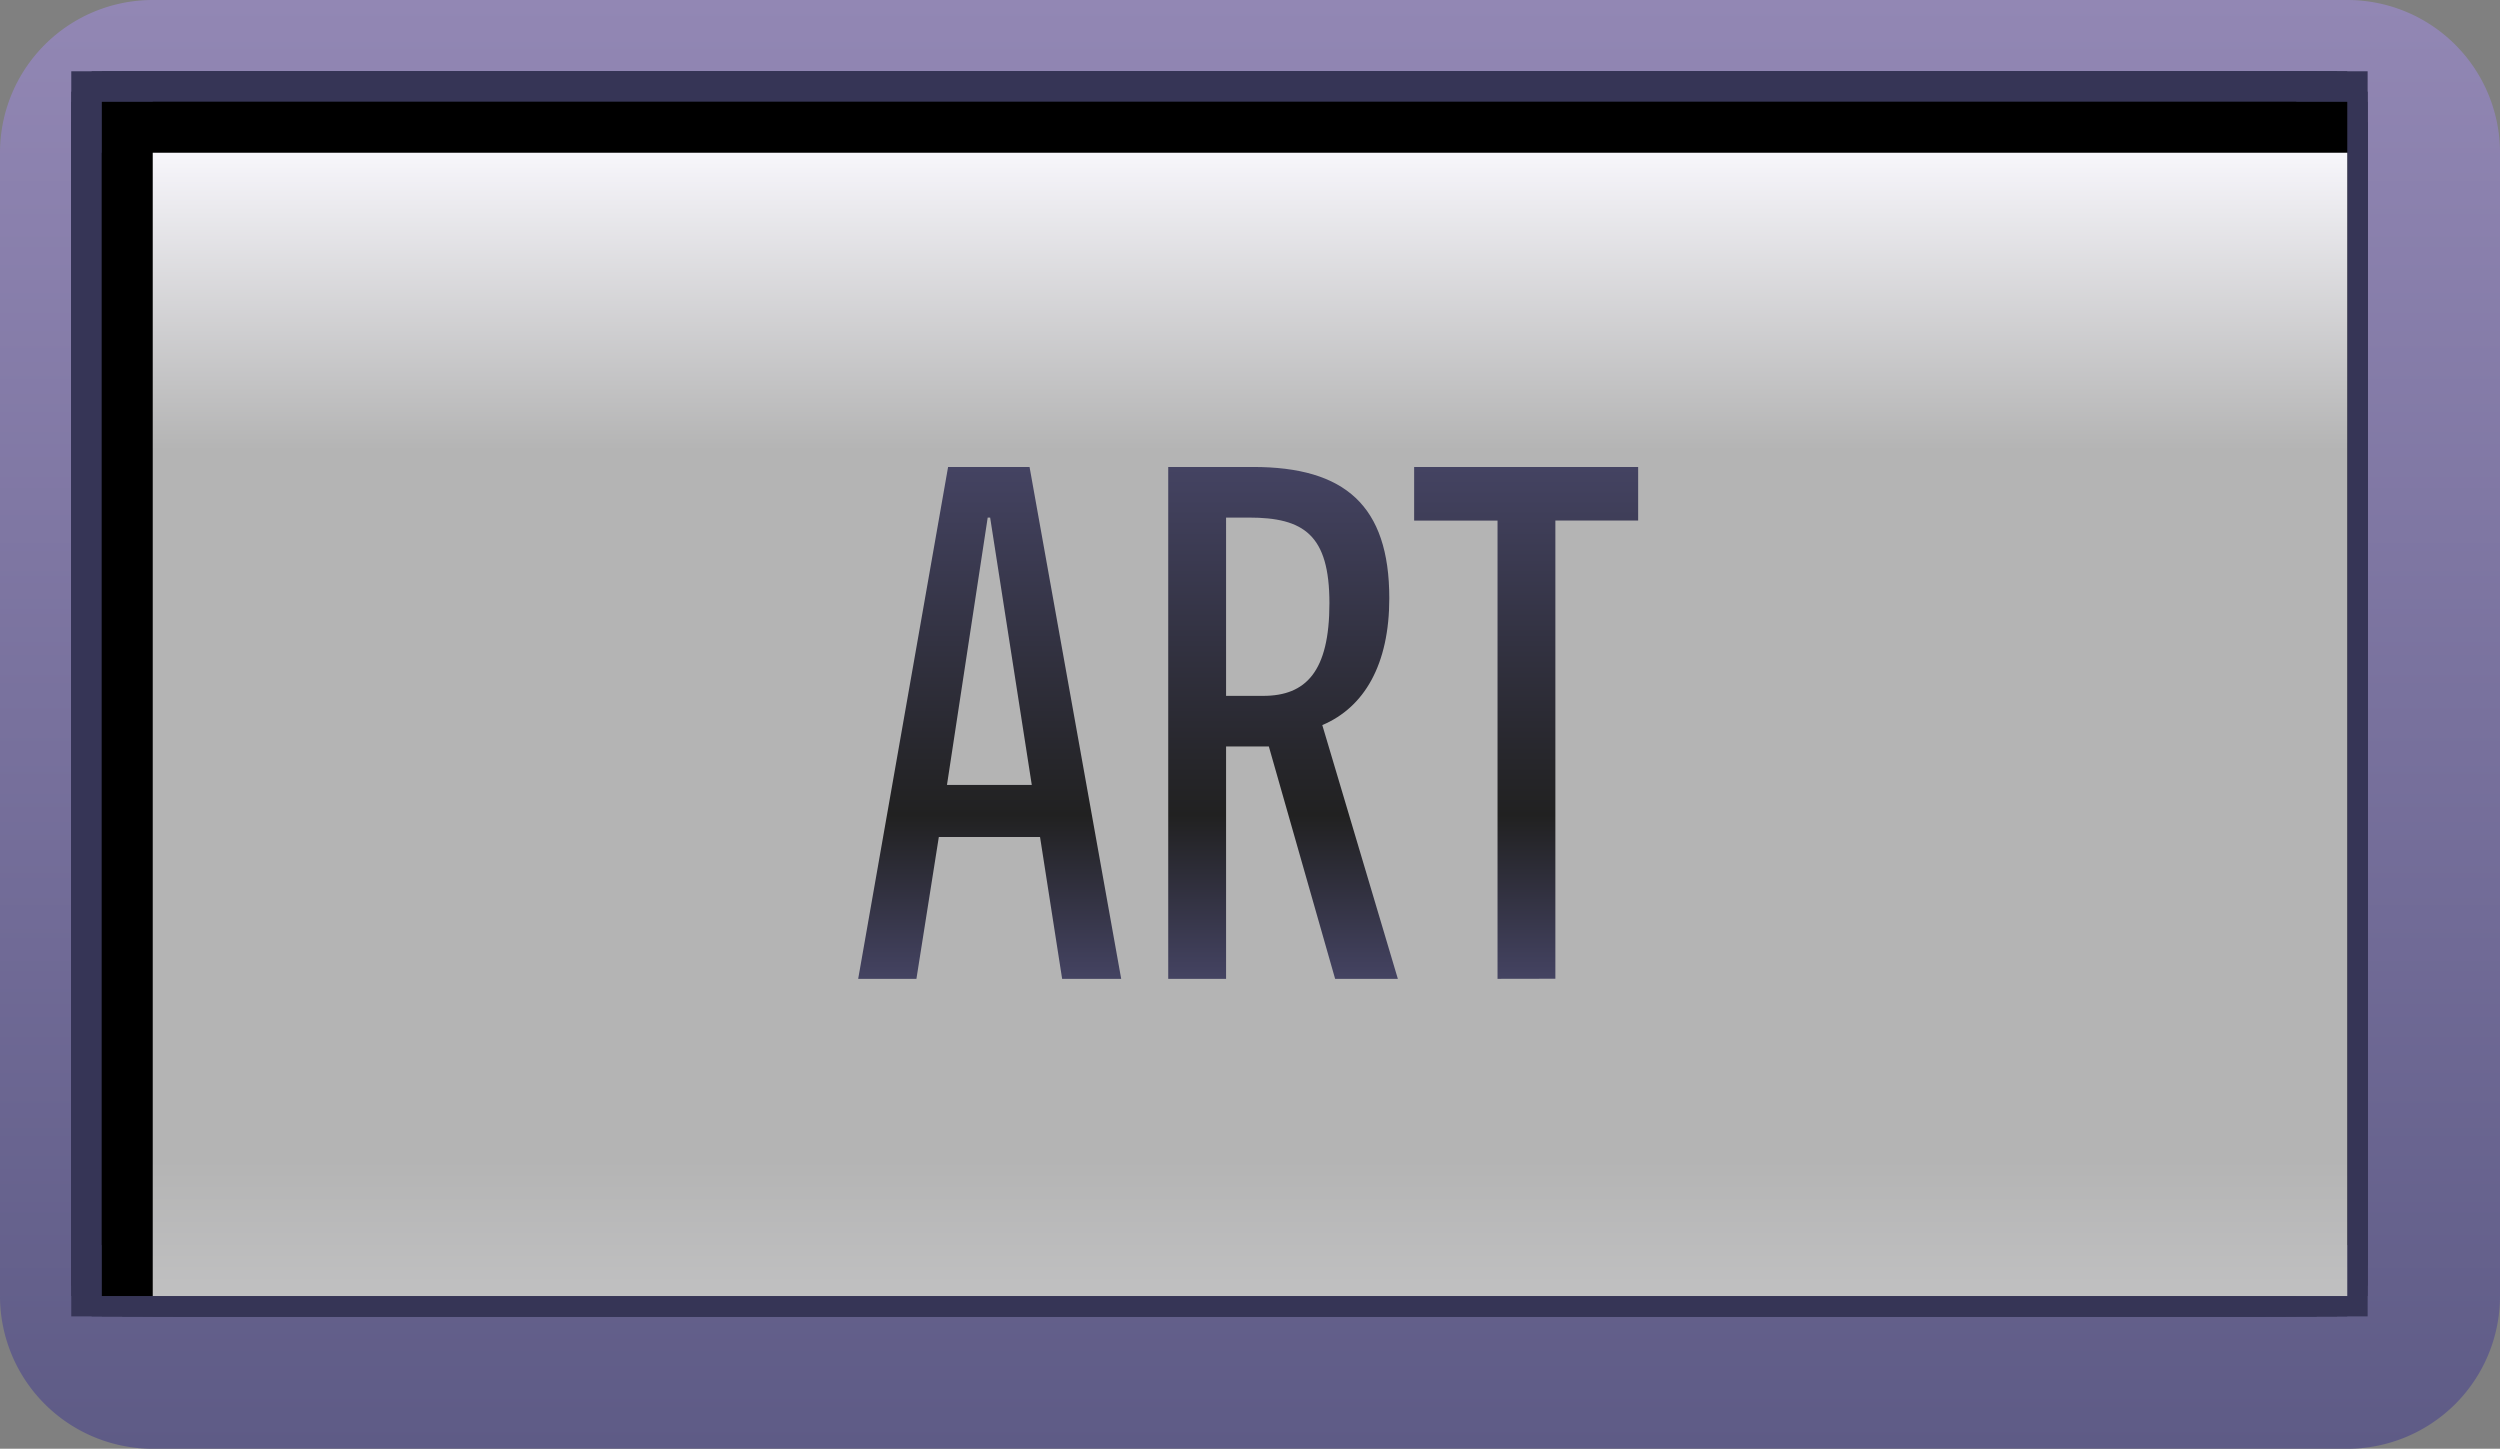 <svg xmlns="http://www.w3.org/2000/svg" xmlns:xlink="http://www.w3.org/1999/xlink" viewBox="0 0 245.52 142.28">
  <rect x="0" y="0" width="245.52" height="142.28" fill="#808080" stroke="none"/>
  <defs>
    <style>
      .cls-1 {
        fill: url(#linear-gradient);
      }

      .cls-2 {
        fill: #363556;
      }

      .cls-3 {
        fill: url(#linear-gradient-2);
      }

      .cls-4 {
        fill: url(#New_Gradient_Swatch_copy_3);
      }

      .cls-5 {
        fill: url(#New_Gradient_Swatch_copy_3-2);
      }

      .cls-6 {
        fill: url(#New_Gradient_Swatch_copy_3-3);
      }
    </style>
    <linearGradient id="linear-gradient" x1="122.76" y1="142.28" x2="122.76" gradientUnits="userSpaceOnUse">
      <stop offset="0" stop-color="#5e5b86"/>
      <stop offset="1" stop-color="#9287b4"/>
    </linearGradient>
    <linearGradient id="linear-gradient-2" x1="122.76" y1="15" x2="122.76" y2="127.28" gradientUnits="userSpaceOnUse">
      <stop offset="0" stop-color="#f7f6fb"/>
      <stop offset="0.26" stop-color="#b4b4b4"/>
      <stop offset="0.88" stop-color="#b4b4b4"/>
      <stop offset="1" stop-color="#c0c0c1"/>
    </linearGradient>
    <linearGradient id="New_Gradient_Swatch_copy_3" data-name="New Gradient Swatch copy 3" x1="97.17" y1="45.86" x2="97.17" y2="96.13" gradientUnits="userSpaceOnUse">
      <stop offset="0" stop-color="#444362"/>
      <stop offset="0.68" stop-color="#212121"/>
      <stop offset="1" stop-color="#444362"/>
    </linearGradient>
    <linearGradient id="New_Gradient_Swatch_copy_3-2" x1="126.01" y1="45.86" x2="126.01" y2="96.13" xlink:href="#New_Gradient_Swatch_copy_3"/>
    <linearGradient id="New_Gradient_Swatch_copy_3-3" x1="149.87" y1="45.86" x2="149.87" y2="96.13" xlink:href="#New_Gradient_Swatch_copy_3"/>
  </defs>
  <g id="Layer_2" data-name="Layer 2">
    <g id="buttons">
      <g>
        <g id="art_rect" data-name="art rect">
          <path class="cls-1" d="M230.52,15V127.28H15V15H230.52m0-15H15A15,15,0,0,0,0,15V127.28a15,15,0,0,0,15,15H230.52a15,15,0,0,0,15-15V15a15,15,0,0,0-15-15Z"/>
          <g>
            <g>
              <rect class="cls-2" x="9" y="9" width="215.52" height="112.28"/>
              <rect class="cls-2" x="9" y="14" width="215.52" height="112.28"/>
              <rect class="cls-2" x="14" y="9" width="215.52" height="112.28"/>
              <rect class="cls-2" x="14" y="14" width="215.52" height="112.28"/>
              <rect class="cls-2" x="9" y="7" width="215.52" height="112.28"/>
              <rect class="cls-2" x="9" y="12" width="215.52" height="112.28"/>
              <rect class="cls-2" x="14" y="7" width="215.52" height="112.28"/>
              <rect class="cls-2" x="14" y="12" width="215.52" height="112.28"/>
              <rect class="cls-2" x="12" y="9" width="215.52" height="112.28"/>
              <rect class="cls-2" x="12" y="14" width="215.52" height="112.28"/>
              <rect class="cls-2" x="17" y="9" width="215.52" height="112.28"/>
              <rect class="cls-2" x="17" y="14" width="215.52" height="112.28"/>
              <rect class="cls-2" x="12" y="7" width="215.52" height="112.28"/>
              <rect class="cls-2" x="12" y="12" width="215.52" height="112.28"/>
              <rect class="cls-2" x="17" y="7" width="215.52" height="112.28"/>
              <rect class="cls-2" x="17" y="12" width="215.52" height="112.28"/>
              <rect class="cls-2" x="9" y="12" width="215.52" height="112.28"/>
              <rect class="cls-2" x="9" y="17" width="215.52" height="112.28"/>
              <rect class="cls-2" x="14" y="12" width="215.52" height="112.28"/>
              <rect class="cls-2" x="14" y="17" width="215.52" height="112.28"/>
              <rect class="cls-2" x="9" y="10" width="215.52" height="112.28"/>
              <rect class="cls-2" x="9" y="15" width="215.52" height="112.28"/>
              <rect class="cls-2" x="14" y="10" width="215.52" height="112.28"/>
              <rect class="cls-2" x="14" y="15" width="215.52" height="112.28"/>
              <rect class="cls-2" x="12" y="12" width="215.52" height="112.28"/>
              <rect class="cls-2" x="12" y="17" width="215.52" height="112.28"/>
              <rect class="cls-2" x="17" y="12" width="215.52" height="112.28"/>
              <rect class="cls-2" x="17" y="17" width="215.52" height="112.28"/>
              <rect class="cls-2" x="12" y="10" width="215.52" height="112.28"/>
              <rect class="cls-2" x="12" y="15" width="215.52" height="112.28"/>
              <rect class="cls-2" x="17" y="10" width="215.52" height="112.28"/>
              <rect class="cls-2" x="17" y="15" width="215.52" height="112.28"/>
            </g>
            <g>
              <g>
                <rect class="cls-2" x="7" y="9" width="215.52" height="112.28"/>
                <rect class="cls-2" x="7" y="14" width="215.52" height="112.28"/>
                <rect class="cls-2" x="12" y="9" width="215.52" height="112.28"/>
                <rect class="cls-2" x="12" y="14" width="215.52" height="112.28"/>
                <rect class="cls-2" x="7" y="7" width="215.52" height="112.28"/>
                <rect class="cls-2" x="7" y="12" width="215.52" height="112.28"/>
                <rect class="cls-2" x="12" y="7" width="215.52" height="112.28"/>
                <rect class="cls-2" x="12" y="12" width="215.52" height="112.28"/>
                <rect class="cls-2" x="10" y="9" width="215.52" height="112.28"/>
                <rect class="cls-2" x="10" y="14" width="215.52" height="112.28"/>
                <rect class="cls-2" x="15" y="9" width="215.52" height="112.28"/>
                <rect class="cls-2" x="15" y="14" width="215.52" height="112.28"/>
                <rect class="cls-2" x="10" y="7" width="215.52" height="112.28"/>
                <rect class="cls-2" x="10" y="12" width="215.52" height="112.28"/>
                <rect class="cls-2" x="15" y="7" width="215.52" height="112.28"/>
                <rect class="cls-2" x="15" y="12" width="215.52" height="112.28"/>
              </g>
              <g>
                <g>
                  <rect class="cls-2" x="7" y="12" width="215.52" height="112.28"/>
                  <rect class="cls-2" x="7" y="17" width="215.52" height="112.28"/>
                  <rect class="cls-2" x="12" y="12" width="215.52" height="112.28"/>
                  <rect class="cls-2" x="12" y="17" width="215.52" height="112.28"/>
                  <rect class="cls-2" x="7" y="10" width="215.52" height="112.28"/>
                  <rect class="cls-2" x="7" y="15" width="215.52" height="112.28"/>
                  <rect class="cls-2" x="12" y="10" width="215.52" height="112.28"/>
                  <rect class="cls-2" x="12" y="15" width="215.52" height="112.28"/>
                </g>
                <g>
                  <g>
                    <rect class="cls-2" x="10" y="12" width="215.52" height="112.28"/>
                    <rect class="cls-2" x="10" y="17" width="215.52" height="112.28"/>
                    <rect class="cls-2" x="15" y="12" width="215.52" height="112.28"/>
                    <rect class="cls-2" x="15" y="17" width="215.52" height="112.28"/>
                  </g>
                  <g>
                    <g>
                      <rect x="10" y="10" width="215.52" height="112.28"/>
                      <rect x="10" y="15" width="215.52" height="112.28"/>
                    </g>
                    <g>
                      <rect x="15" y="10" width="215.52" height="112.28"/>
                      <rect class="cls-3" x="15" y="15" width="215.52" height="112.28"/>
                    </g>
                  </g>
                </g>
              </g>
            </g>
          </g>
        </g>
        <g>
          <path class="cls-4" d="M104.31,96.13,102.14,82.2H92.2L90,96.13H84.28l8.83-50.27h8l9,50.27ZM93,77.09h8.33L97.24,50.83H97Z"/>
          <path class="cls-5" d="M131.12,96.13l-6.51-22.82h-4.2V96.13h-5.68V45.86h8.34c9,0,13.37,3.79,13.37,12.89,0,6.51-2.45,10.71-6.58,12.46l7.42,24.92Zm-7.07-27.79c4.2,0,6.51-2.38,6.51-9.1s-2.52-8.41-7.91-8.41h-2.24V68.34Z"/>
          <path class="cls-6" d="M147.07,96.13v-45h-8.19V45.86h22v5.26h-8.13v45Z"/>
        </g>
      </g>
    </g>
  </g>
</svg>
